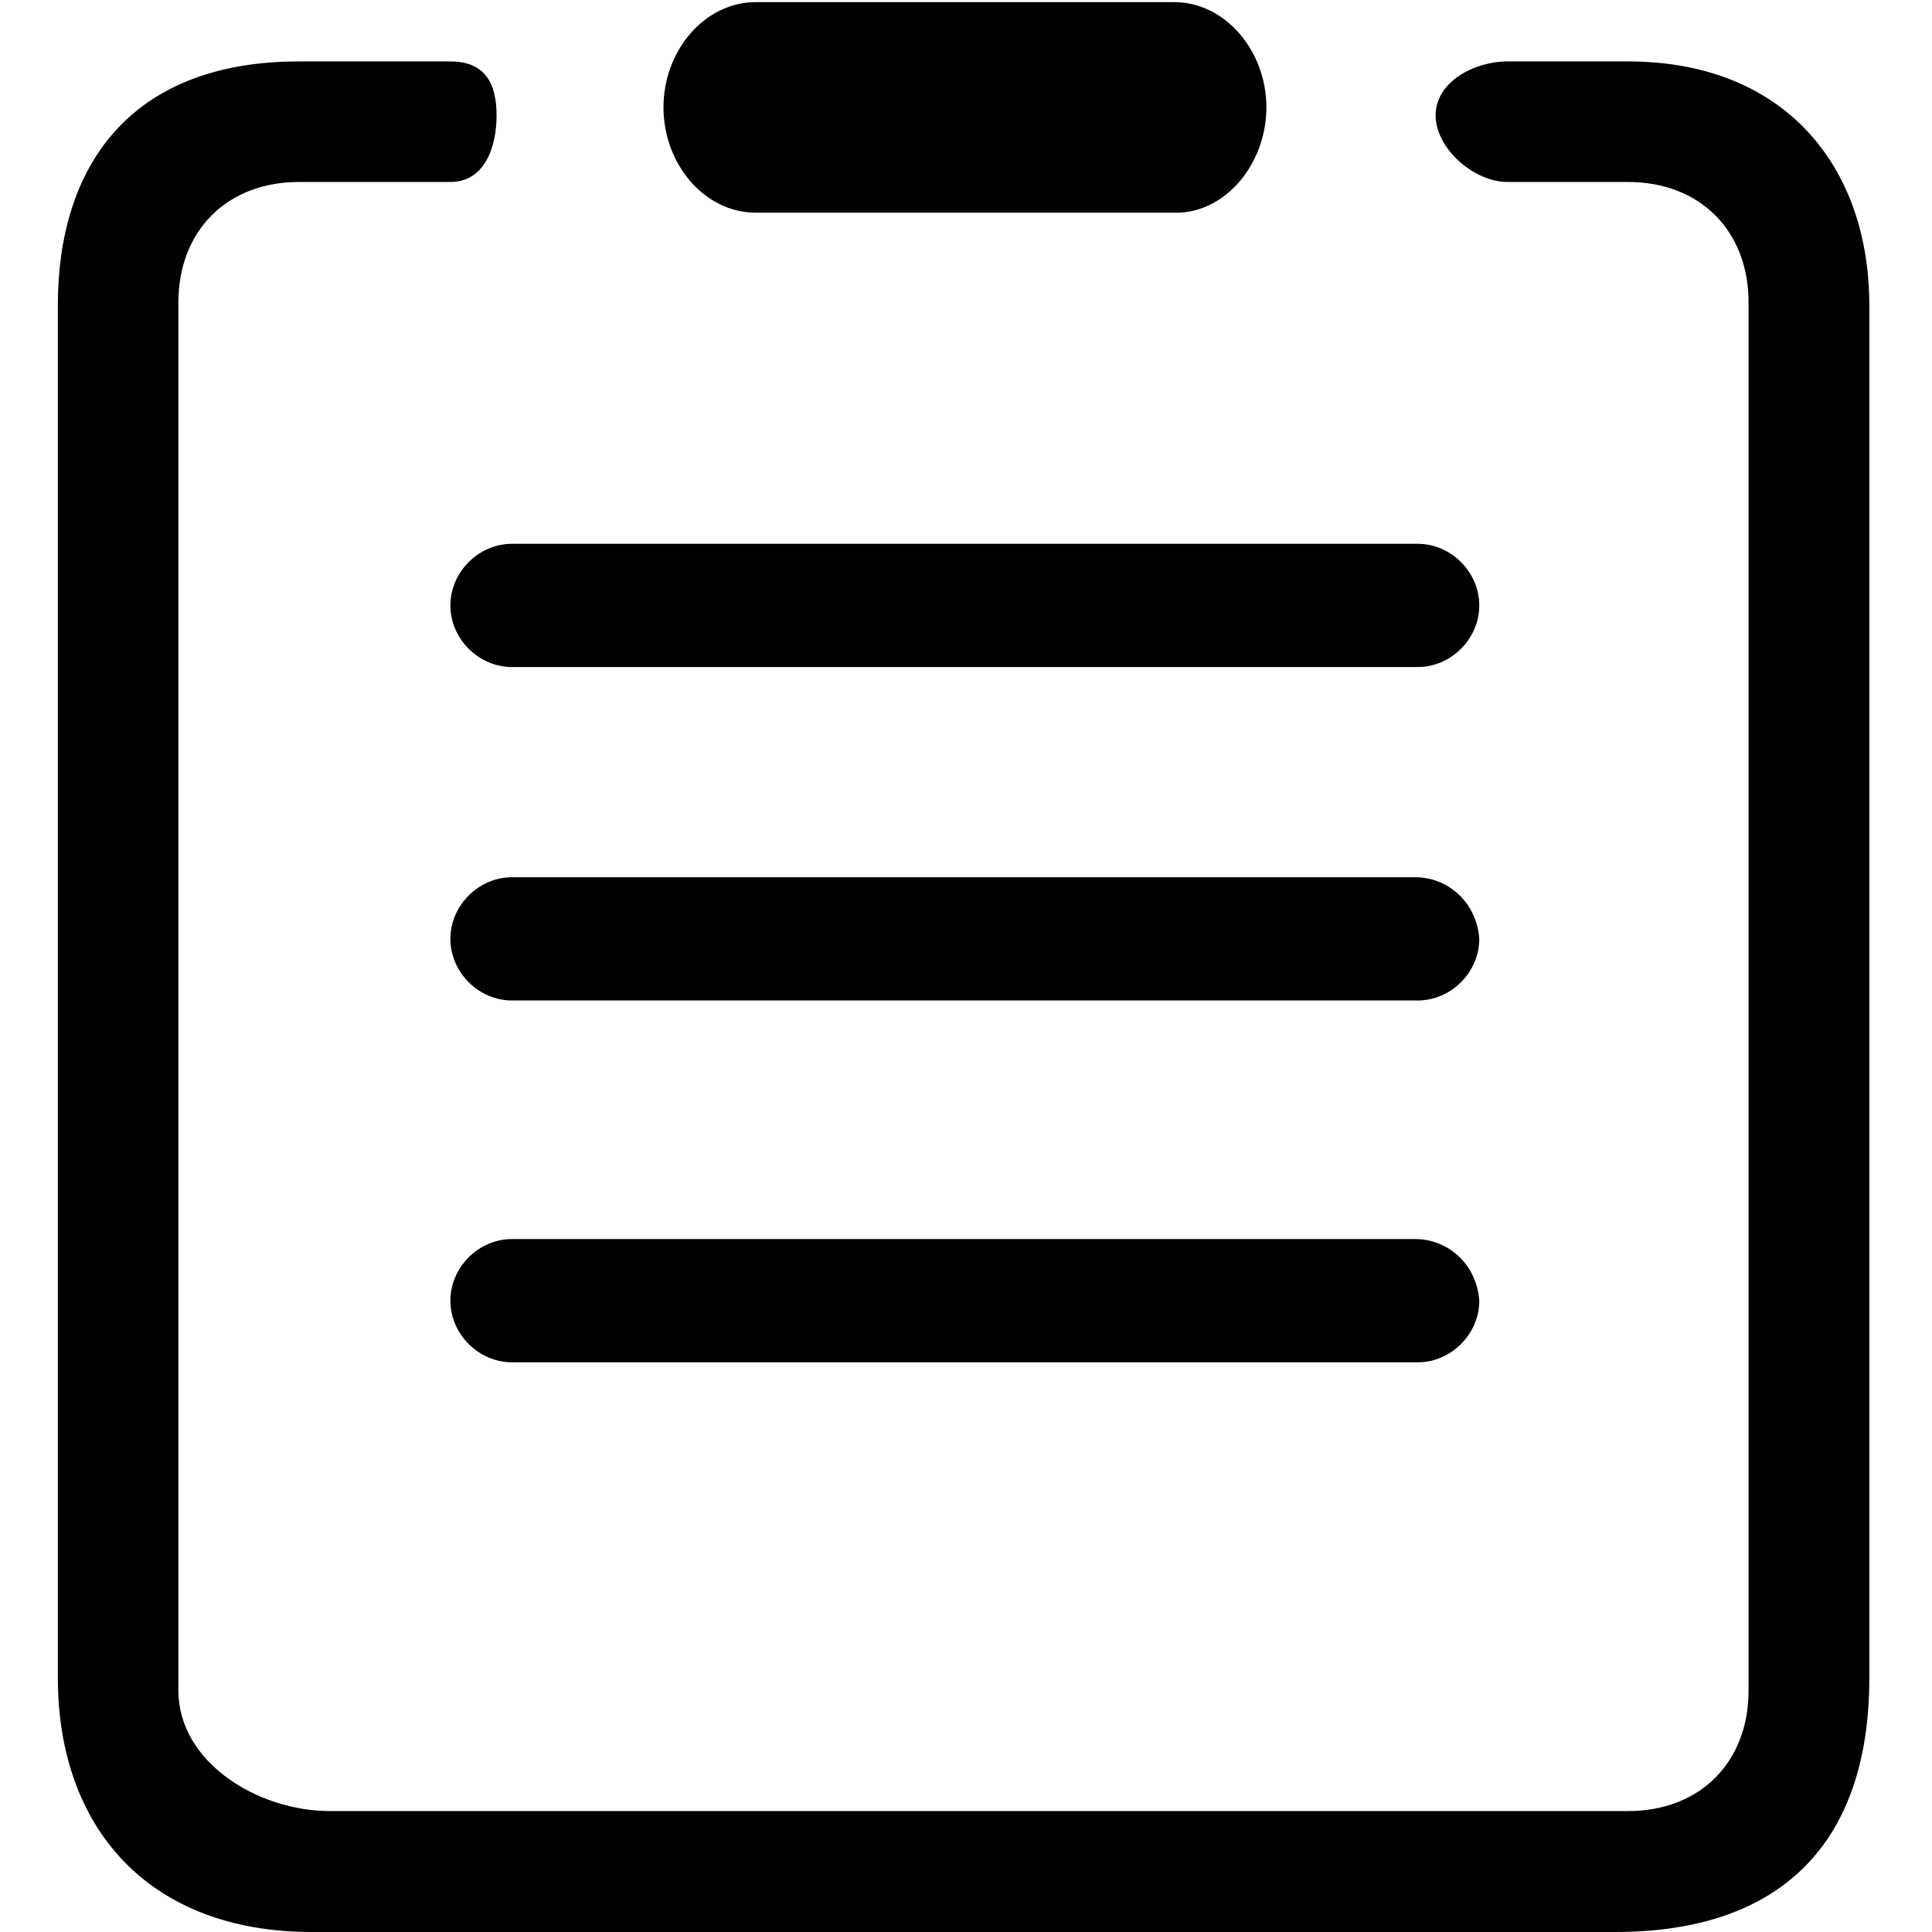 <?xml version="1.0" standalone="no"?><!DOCTYPE svg PUBLIC "-//W3C//DTD SVG 1.1//EN" "http://www.w3.org/Graphics/SVG/1.1/DTD/svg11.dtd"><svg t="1553865663370" class="icon" style="" viewBox="0 0 1024 1024" version="1.1" xmlns="http://www.w3.org/2000/svg" p-id="19836" xmlns:xlink="http://www.w3.org/1999/xlink" width="200" height="200"><defs><style type="text/css"></style></defs><path d="M862.89 32.56h-63.891c-17.713 0-38.089 10.853-38.089 28.567 0 17.713 20.376 35.324 38.089 35.324h63.891c38.089 0 63.891 25.802 63.891 63.891v735.67c0 38.089-25.802 63.891-63.891 63.891h-688.059c-38.089 0-80.274-25.802-80.274-63.891V160.342c0-38.089 25.802-63.891 63.891-63.891h80.274c17.713 0 24.471-17.713 24.471-35.324 0-17.713-6.758-28.567-24.471-28.567h-80.274C68.755 32.56 30.666 88.26 30.666 161.776v727.582c0 78.84 47.611 134.643 134.643 134.643h690.824c87.031 0 134.643-46.28 134.643-134.643V161.776c0-73.516-44.847-129.216-127.885-129.216zM238.722 320.89c0 17.713 14.949 32.662 32.662 32.662h480.003c17.713 0 32.662-14.949 32.662-32.662 0-17.713-14.949-32.662-32.662-32.662H271.384c-17.713 0-32.662 14.949-32.662 32.662z m511.334 144.062H271.384c-17.713 0-32.662 14.949-32.662 32.662 0 17.713 14.949 32.662 32.662 32.662h480.003c17.713 0 32.662-14.949 32.662-32.662-1.331-19.044-16.28-32.662-33.993-32.662z m0 191.776H271.384c-17.713 0-32.662 14.949-32.662 32.662 0 17.713 14.949 32.662 32.662 32.662h480.003c17.713 0 32.662-14.949 32.662-32.662-1.331-19.044-16.28-32.662-33.993-32.662zM400.6 112.731H623.605c25.802 0 47.611-25.802 47.611-55.802 0-29.898-21.707-55.802-48.942-55.802H400.6c-27.236 0-48.942 25.802-48.942 55.802s21.707 55.802 48.942 55.802z" p-id="19837"></path></svg>